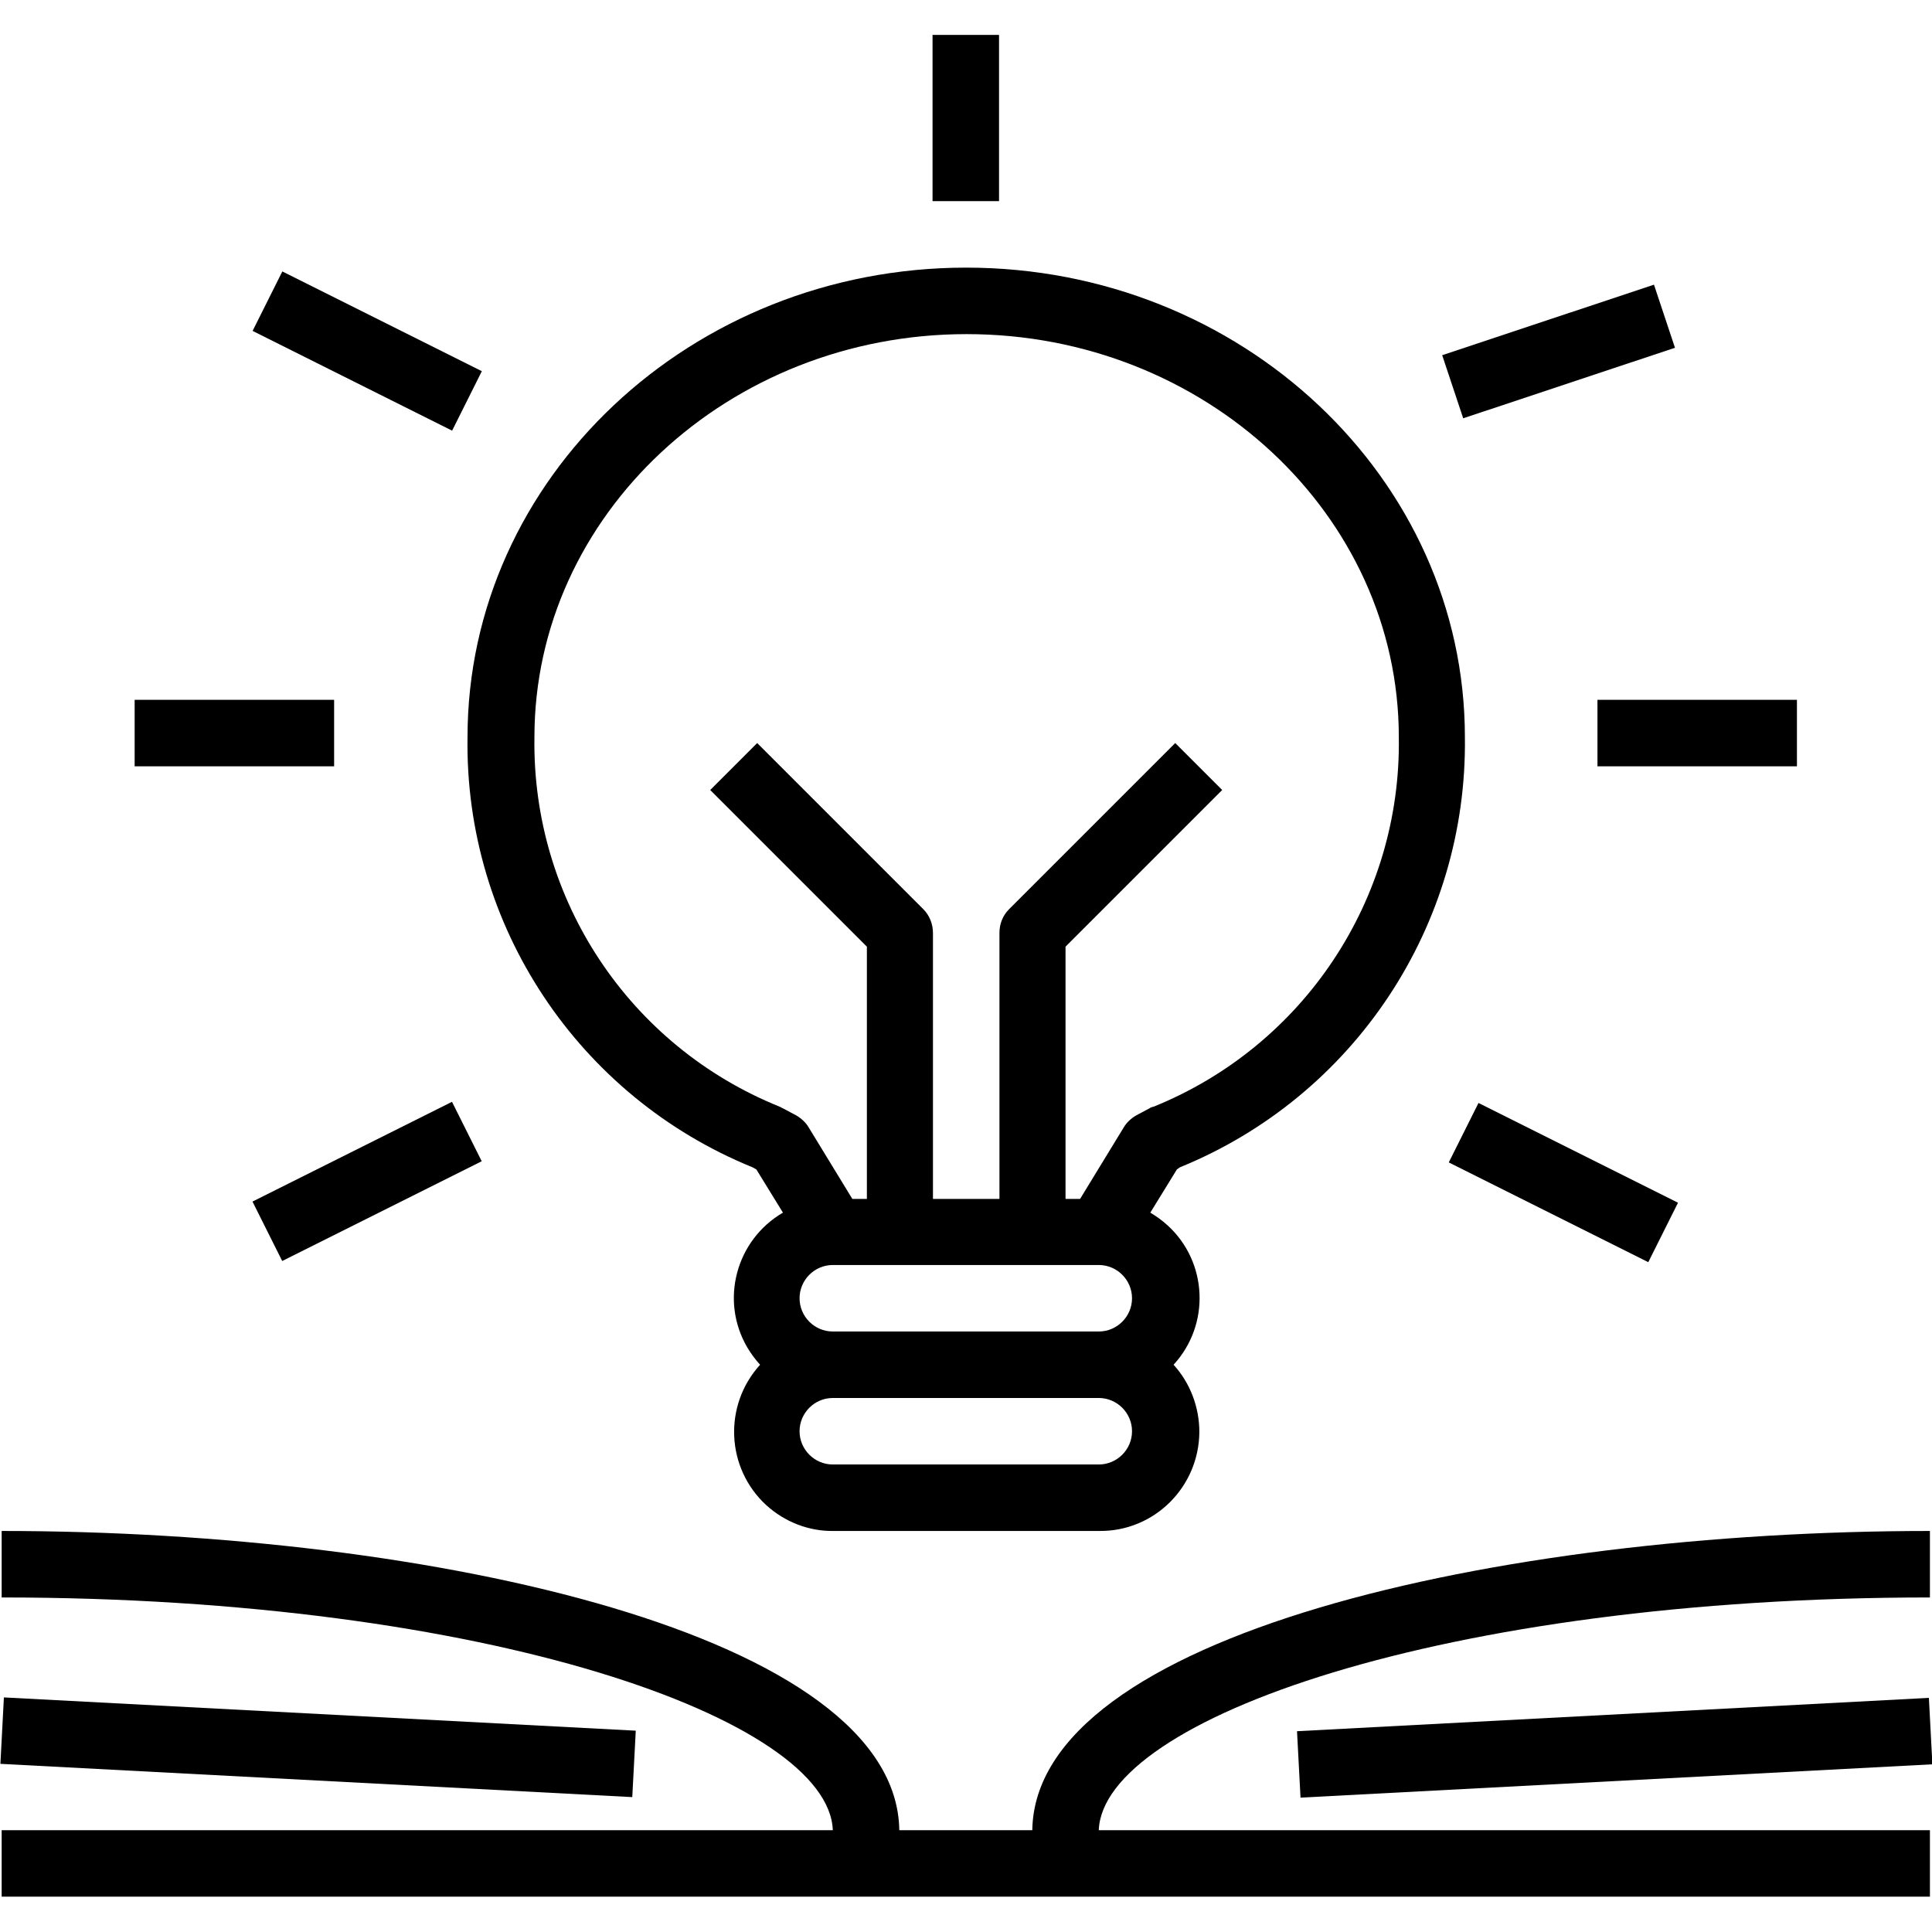 <?xml version="1.0" encoding="utf-8"?>
<!-- Generator: Adobe Illustrator 22.0.1, SVG Export Plug-In . SVG Version: 6.00 Build 0)  -->
<svg version="1.1" id="Capa_1" xmlns="http://www.w3.org/2000/svg" xmlns:xlink="http://www.w3.org/1999/xlink" x="0px" y="0px"
	 viewBox="0 0 464.9 464.9" style="enable-background:new 0 0 464.9 464.9;" xml:space="preserve">
<g>
	<g>
		<path d="M283.9,280.9c42-17.1,69.2-58.2,68.6-103.5c0-62.3-53.8-113-120-113s-120,50.7-120,113c-0.7,45.3,26.6,86.4,68.6,103.5
			l0.9,0.5l6.4,10.4c-11.3,6.6-15.2,21.1-8.6,32.4c0.9,1.5,1.9,2.9,3.1,4.2c-8.9,9.8-8.2,24.9,1.5,33.8c4.4,4,10.2,6.3,16.2,6.2h64
			c13.2,0.1,23.9-10.6,24-23.8c0-6-2.2-11.8-6.2-16.2c8.9-9.7,8.2-24.7-1.4-33.5c-1.3-1.2-2.7-2.2-4.2-3.1l6.4-10.4L283.9,280.9z
			 M264.4,352.4h-64c-4.4,0-8-3.6-8-8s3.6-8,8-8h64c4.4,0,8,3.6,8,8S268.8,352.4,264.4,352.4z M264.4,320.4h-64c-4.4,0-8-3.6-8-8
			s3.6-8,8-8h64c4.4,0,8,3.6,8,8S268.8,320.4,264.4,320.4z M276.6,266.7l-3.2,1.7c-1.2,0.7-2.3,1.7-3,2.9l-10.5,17.2h-3.5v-60.7
			l37.7-37.7l-11.3-11.3l-40,40c-1.5,1.5-2.3,3.5-2.3,5.7v64h-16v-64c0-2.1-0.8-4.2-2.3-5.7l-40-40l-11.3,11.3l37.7,37.7v60.7h-3.5
			l-10.5-17.2c-0.7-1.2-1.8-2.2-3-2.9l-3.2-1.7c-0.3-0.1-0.5-0.3-0.8-0.4c-36.2-14.6-59.6-49.9-59-88.9c0-53.5,46.7-97,104-97
			s104,43.5,104,97c0.6,39-22.9,74.3-59,88.9C277.1,266.4,276.9,266.5,276.6,266.7z"/>
	</g>
</g>
<g>
	<g>
		<rect x="80.4" y="57.6" transform="matrix(0.447 -0.894 0.894 0.447 -26.648 125.755)" width="16" height="53.7"/>
	</g>
</g>
<g>
	<g>
		<rect x="348.1" y="76.4" transform="matrix(0.949 -0.316 0.316 0.949 -7.454 122.966)" width="53.7" height="16"/>
	</g>
</g>
<g>
	<g>
		<rect x="32.4" y="168.4" width="48" height="16"/>
	</g>
</g>
<g>
	<g>
		<rect x="384.4" y="168.4" width="48" height="16"/>
	</g>
</g>
<g>
	<g>
		<rect x="61.6" y="276.4" transform="matrix(0.894 -0.447 0.447 0.894 -117.865 69.568)" width="53.7" height="16"/>
	</g>
</g>
<g>
	<g>
		<rect x="368.4" y="257.6" transform="matrix(0.447 -0.894 0.894 0.447 -46.348 493.916)" width="16" height="53.7"/>
	</g>
</g>
<g>
	<g>
		<rect x="224.4" y="8.4" width="16" height="40"/>
	</g>
</g>
<g>
	<g>
		<path d="M464.4,384.4v-16c-104.4,0-215.3,25.2-216,72h-32c-0.7-46.8-111.6-72-216-72v16c117.2,0,199,29.4,200,56H0.4v16h464v-16
			h-200C265.4,413.8,347.2,384.4,464.4,384.4z"/>
	</g>
</g>
<g>
	<g>
		
			<rect x="68.4" y="344.3" transform="matrix(5.260082e-02 -0.999 0.999 5.260082e-02 -347.457 474.657)" width="16" height="152.2"/>
	</g>
</g>
<g>
	<g>
		
			<rect x="312.3" y="412.4" transform="matrix(0.999 -5.270055e-02 5.270055e-02 0.999 -21.618 21.054)" width="152.2" height="16"/>
	</g>
</g>
<g>
	<g>
		<path d="M476.9-384H107c-22.1,0-40,17.9-40,40s17.9,40,40,40h369.9l80-40L476.9-384z M139-320h-32c-13.2,0-24-10.8-24-24
			s10.8-24,24-24h32V-320z M467-352H187v16h280v16H155v-16h16v-16h-16v-16h312V-352z M483-363.1l38.1,19.1L483-324.9V-363.1z"/>
	</g>
</g>
<g>
	<g>
		<g>
			<path d="M-258.5,155.1h-17.1c-4.7,0-8.5,3.8-8.5,8.5c0,4.7,3.8,8.5,8.5,8.5h17.1c4.7,0,8.5-3.8,8.5-8.5
				C-249.9,159-253.8,155.1-258.5,155.1z"/>
			<path d="M-258.5,189.3h-17.1c-4.7,0-8.5,3.8-8.5,8.5c0,4.7,3.8,8.5,8.5,8.5h17.1c4.7,0,8.5-3.8,8.5-8.5
				C-249.9,193.1-253.8,189.3-258.5,189.3z"/>
			<path d="M-258.5,121h-17.1c-4.7,0-8.5,3.8-8.5,8.5c0,4.7,3.8,8.5,8.5,8.5h17.1c4.7,0,8.5-3.8,8.5-8.5
				C-249.9,124.8-253.8,121-258.5,121z"/>
			<path d="M-258.5,394.1h-17.1c-4.7,0-8.5,3.8-8.5,8.5s3.8,8.5,8.5,8.5h17.1c4.7,0,8.5-3.8,8.5-8.5S-253.8,394.1-258.5,394.1z"/>
			<path d="M-446.2,121h-51.2c-4.7,0-8.5,3.8-8.5,8.5V249c0,4.7,3.8,8.5,8.5,8.5h51.2c4.7,0,8.5-3.8,8.5-8.5V129.5
				C-437.7,124.8-441.5,121-446.2,121z M-454.7,240.5h-34.1V138.1h34.1V240.5z"/>
			<path d="M-446.2,394.1h-51.2c-4.7,0-8.5,3.8-8.5,8.5s3.8,8.5,8.5,8.5h51.2c4.7,0,8.5-3.8,8.5-8.5S-441.5,394.1-446.2,394.1z"/>
			<path d="M-446.2,428.2h-51.2c-4.7,0-8.5,3.8-8.5,8.5s3.8,8.5,8.5,8.5h51.2c4.7,0,8.5-3.8,8.5-8.5S-441.5,428.2-446.2,428.2z"/>
			<path d="M-258.5,428.2h-17.1c-4.7,0-8.5,3.8-8.5,8.5s3.8,8.5,8.5,8.5h17.1c4.7,0,8.5-3.8,8.5-8.5
				C-249.9,432-253.8,428.2-258.5,428.2z"/>
			<path d="M-156.1,428.2h-34.1c-4.7,0-8.5,3.8-8.5,8.5s3.8,8.5,8.5,8.5h34.1c4.7,0,8.5-3.8,8.5-8.5
				C-147.5,432-151.4,428.2-156.1,428.2z"/>
			<path d="M-335.3,129.5c0-4.7-3.8-8.5-8.5-8.5h-34.1c-4.7,0-8.5,3.8-8.5,8.5V249c0,4.7,3.8,8.5,8.5,8.5h34.1
				c4.7,0,8.5-3.8,8.5-8.5V129.5z M-352.3,240.5h-17.1V138.1h17.1V240.5z"/>
			<path d="M-156.1,394.1h-34.1c-4.7,0-8.5,3.8-8.5,8.5s3.8,8.5,8.5,8.5h34.1c4.7,0,8.5-3.8,8.5-8.5S-151.4,394.1-156.1,394.1z"/>
			<path d="M-343.8,428.2h-34.1c-4.7,0-8.5,3.8-8.5,8.5s3.8,8.5,8.5,8.5h34.1c4.7,0,8.5-3.8,8.5-8.5S-339.1,428.2-343.8,428.2z"/>
			<path d="M-190.2,291.7c4.7,0,8.5-3.8,8.5-8.5v-85.3c0-4.7-3.8-8.5-8.5-8.5s-8.5,3.8-8.5,8.5v85.3
				C-198.7,287.8-194.9,291.7-190.2,291.7z"/>
			<path d="M-147.5,197.8c0-4.7-3.8-8.5-8.5-8.5s-8.5,3.8-8.5,8.5v85.3c0,4.7,3.8,8.5,8.5,8.5s8.5-3.8,8.5-8.5V197.8z"/>
			<path d="M-139,52.7h-51.2c-4.7,0-8.5,3.8-8.5,8.5s3.8,8.5,8.5,8.5h51.2c4.7,0,8.5,3.8,8.5,8.5v392.5c0,4.7-3.8,8.5-8.5,8.5h-76.8
				V121h51.2c4.7,0,8.5-3.8,8.5-8.5s-3.8-8.5-8.5-8.5h-51.2V27.1c0-14.4-11.2-25.6-25.6-25.6h-51.2c-14.1,0-25.6,11.5-25.6,25.6
				v452.3h-85.3V35.7h59.7c4.7,0,8.5-3.8,8.5-8.5s-3.8-8.5-8.5-8.5h-59.7v-8.5c0-14.4-11.2-25.6-25.6-25.6h-85.3
				c-14.1,0-25.6,11.5-25.6,25.6v76.8h-42.7c-4.7,0-8.5,3.8-8.5,8.5s3.8,8.5,8.5,8.5h42.7v375.5h-59.7c-4.7,0-8.5-3.8-8.5-8.5V61.3
				c0-4.7,3.8-8.5,8.5-8.5h34.1c4.7,0,8.5-3.8,8.5-8.5s-3.8-8.5-8.5-8.5h-34.1c-14.1,0-25.6,11.5-25.6,25.6v409.6
				c0,14.1,11.5,25.6,25.6,25.6H-139c14.1,0,25.6-11.5,25.6-25.6V78.3C-113.4,64.2-124.9,52.7-139,52.7z M-420.6,479.4H-523V52.7
				h76.8c4.7,0,8.5-3.8,8.5-8.5s-3.8-8.5-8.5-8.5H-523V10.1c0-4.8,3.7-8.5,8.5-8.5h85.3c4.9,0,8.5,3.7,8.5,8.5L-420.6,479.4
				L-420.6,479.4z M-232.9,479.4h-68.3V69.8h42.7c4.7,0,8.5-3.8,8.5-8.5s-3.8-8.5-8.5-8.5h-42.7V27.1c0-4.8,3.7-8.5,8.5-8.5h51.2
				c4.9,0,8.5,3.7,8.5,8.5V479.4z"/>
			<path d="M-565.7,394.1h-17.1c-4.7,0-8.5,3.8-8.5,8.5s3.8,8.5,8.5,8.5h17.1c4.7,0,8.5-3.8,8.5-8.5S-561,394.1-565.7,394.1z"/>
			<path d="M-565.7,428.2h-17.1c-4.7,0-8.5,3.8-8.5,8.5s3.8,8.5,8.5,8.5h17.1c4.7,0,8.5-3.8,8.5-8.5S-561,428.2-565.7,428.2z"/>
			<path d="M-343.8,394.1h-34.1c-4.7,0-8.5,3.8-8.5,8.5s3.8,8.5,8.5,8.5h34.1c4.7,0,8.5-3.8,8.5-8.5S-339.1,394.1-343.8,394.1z"/>
			<path d="M-565.7,189.3h-17.1c-4.7,0-8.5,3.8-8.5,8.5c0,4.7,3.8,8.5,8.5,8.5h17.1c4.7,0,8.5-3.8,8.5-8.5
				C-557.1,193.1-561,189.3-565.7,189.3z"/>
			<path d="M-565.7,223.4h-17.1c-4.7,0-8.5,3.8-8.5,8.5c0,4.7,3.8,8.5,8.5,8.5h17.1c4.7,0,8.5-3.8,8.5-8.5
				C-557.1,227.2-561,223.4-565.7,223.4z"/>
		</g>
	</g>
</g>
<g>
	<g>
		<path d="M227.6,691C156.7,691,95.4,736.6,75,804.6l-5.8,19.2c-6.1,20.3-17.2,39-32.2,54l-7.7,7.7c-1.5,1.5-2.3,3.5-2.3,5.6
			c0,2.1,0.8,4.2,2.3,5.7C53.6,920.9,67,953.2,67,987.6c0,26.2,21.3,47.4,47.4,47.4c12.2,0,24.2-3,34.9-8.8l13.6-7.3v64.1
			c0,4.4,3.6,8,8,8h136c4.4,0,8-3.6,8-8v-58.8c0-27,10.5-52.4,29.6-71.5C371.9,925.4,387,889,387,850.4
			C387,762.5,315.5,691,227.6,691z M267,1075h-88v-64.8l59.8-32.2l-7.6-14.1l-89.4,48.1c-8.4,4.5-17.8,6.9-27.4,6.9
			c-17.3,0-31.4-14.1-31.4-31.4c0-35.9-13-69.9-36.8-96.4l2.2-2.2c16.9-16.9,29.4-37.8,36.2-60.7l5.8-19.2
			C108.6,748.1,163.8,707,227.6,707c13.7,0,26.8,2,39.4,5.6V763h-9.5l-7.4,19.8l-19.2-8.7L206,798.8l8.7,19.2l-19.8,7.4v35.1
			l19.8,7.4l-8.7,19.2l24.8,24.8l19.2-8.7l7.4,19.8h9.5V1075z M268.5,907l-6.6-17.7l-3.4-1.3c-1.2-0.4-2.4-0.9-3.6-1.5l-3.3-1.5
			l-17.2,7.8l-9.1-9.1l7.8-17.2l-1.5-3.3c-0.5-1.2-1-2.4-1.5-3.6l-1.3-3.4l-17.7-6.6v-12.9l17.7-6.6l1.3-3.4
			c0.4-1.2,0.9-2.4,1.5-3.6l1.5-3.3l-7.8-17.2l9.1-9.1l17.2,7.8l3.3-1.5c1.2-0.5,2.4-1,3.6-1.5l3.4-1.3l6.6-17.7h12.9l6.6,17.7
			l3.4,1.3c1.2,0.4,2.4,0.9,3.6,1.5l3.3,1.5l17.2-7.8l9.1,9.1l-7.8,17.2l1.5,3.3c0.5,1.2,1,2.4,1.5,3.6l1.3,3.4l17.7,6.6v12.9
			l-17.7,6.6l-1.3,3.4c-0.4,1.2-0.9,2.4-1.5,3.6l-1.5,3.3l7.8,17.2l-9.1,9.1l-17.2-7.8l-3.3,1.5c-1.2,0.5-2.4,1-3.6,1.5l-3.4,1.3
			l-6.6,17.7H268.5z M333.3,941.4c-22.1,22.1-34.3,51.5-34.3,82.8v50.8h-16V923h9.5l7.4-19.8l19.2,8.7l24.8-24.8l-8.7-19.2l19.8-7.4
			v-35.1l-19.8-7.4l8.7-19.2L319.2,774l-19.2,8.7l-7.4-19.8H283v-44.9c51.6,21.7,88,72.8,88,132.2
			C371,884.8,357.6,917.1,333.3,941.4z"/>
	</g>
</g>
<g>
	<g>
		<path d="M372.9,595H3c-22.1,0-40,17.9-40,40s17.9,40,40,40h369.9l80-40L372.9,595z M35,659H3c-13.2,0-24-10.8-24-24s10.8-24,24-24
			h32V659z M363,627H83v16h280v16H51v-16h16v-16H51v-16h312V627z M379,615.9l38.1,19.1L379,654.1V615.9z"/>
	</g>
</g>
<g>
	<g>
		<path d="M275,811c-17.6,0-32,14.4-32,32s14.4,32,32,32s32-14.4,32-32S292.6,811,275,811z M275,859c-8.8,0-16-7.2-16-16
			s7.2-16,16-16s16,7.2,16,16S283.8,859,275,859z"/>
	</g>
</g>
<g>
	<g>
		<path d="M435,1043c-13.2,0-24,10.8-24,24s10.8,24,24,24s24-10.8,24-24S448.2,1043,435,1043z M435,1075c-4.4,0-8-3.6-8-8s3.6-8,8-8
			s8,3.6,8,8S439.4,1075,435,1075z"/>
	</g>
</g>
<g>
	<g>
		<path d="M-13,899c-13.2,0-24,10.8-24,24s10.8,24,24,24s24-10.8,24-24S0.2,899-13,899z M-13,931c-4.4,0-8-3.6-8-8s3.6-8,8-8
			s8,3.6,8,8S-8.6,931-13,931z"/>
	</g>
</g>
<g>
	<g>
		<rect x="-21" y="979" width="16" height="16"/>
	</g>
</g>
<g>
	<g>
		<rect x="-21" y="1027" width="16" height="16"/>
	</g>
</g>
<g>
	<g>
		<rect x="-21" y="1075" width="16" height="16"/>
	</g>
</g>
<g>
	<g>
		<rect x="427" y="899" width="16" height="16"/>
	</g>
</g>
<g>
	<g>
		<rect x="427" y="947" width="16" height="16"/>
	</g>
</g>
<g>
	<g>
		<rect x="427" y="995" width="16" height="16"/>
	</g>
</g>
<g>
	<g>
		<g>
			<path d="M-295.5,750.1h-17.1c-4.7,0-8.5,3.8-8.5,8.5s3.8,8.5,8.5,8.5h17.1c4.7,0,8.5-3.8,8.5-8.5S-290.8,750.1-295.5,750.1z"/>
			<path d="M-295.5,784.3h-17.1c-4.7,0-8.5,3.8-8.5,8.5s3.8,8.5,8.5,8.5h17.1c4.7,0,8.5-3.8,8.5-8.5
				C-286.9,788.1-290.8,784.3-295.5,784.3z"/>
			<path d="M-295.5,716h-17.1c-4.7,0-8.5,3.8-8.5,8.5c0,4.7,3.8,8.5,8.5,8.5h17.1c4.7,0,8.5-3.8,8.5-8.5
				C-286.9,719.8-290.8,716-295.5,716z"/>
			<path d="M-295.5,989.1h-17.1c-4.7,0-8.5,3.8-8.5,8.5c0,4.7,3.8,8.5,8.5,8.5h17.1c4.7,0,8.5-3.8,8.5-8.5
				C-286.9,992.9-290.8,989.1-295.5,989.1z"/>
			<path d="M-483.2,716h-51.2c-4.7,0-8.5,3.8-8.5,8.5V844c0,4.7,3.8,8.5,8.5,8.5h51.2c4.7,0,8.5-3.8,8.5-8.5V724.5
				C-474.7,719.8-478.5,716-483.2,716z M-491.7,835.5h-34.1V733.1h34.1V835.5z"/>
			<path d="M-483.2,989.1h-51.2c-4.7,0-8.5,3.8-8.5,8.5c0,4.7,3.8,8.5,8.5,8.5h51.2c4.7,0,8.5-3.8,8.5-8.5
				C-474.7,992.9-478.5,989.1-483.2,989.1z"/>
			<path d="M-483.2,1023.2h-51.2c-4.7,0-8.5,3.8-8.5,8.5c0,4.7,3.8,8.5,8.5,8.5h51.2c4.7,0,8.5-3.8,8.5-8.5
				C-474.7,1027-478.5,1023.2-483.2,1023.2z"/>
			<path d="M-295.5,1023.2h-17.1c-4.7,0-8.5,3.8-8.5,8.5c0,4.7,3.8,8.5,8.5,8.5h17.1c4.7,0,8.5-3.8,8.5-8.5
				C-286.9,1027-290.8,1023.2-295.5,1023.2z"/>
			<path d="M-193.1,1023.2h-34.1c-4.7,0-8.5,3.8-8.5,8.5c0,4.7,3.8,8.5,8.5,8.5h34.1c4.7,0,8.5-3.8,8.5-8.5
				C-184.5,1027-188.4,1023.2-193.1,1023.2z"/>
			<path d="M-372.3,724.5c0-4.7-3.8-8.5-8.5-8.5h-34.1c-4.7,0-8.5,3.8-8.5,8.5V844c0,4.7,3.8,8.5,8.5,8.5h34.1
				c4.7,0,8.5-3.8,8.5-8.5V724.5z M-389.3,835.5h-17.1V733.1h17.1V835.5z"/>
			<path d="M-193.1,989.1h-34.1c-4.7,0-8.5,3.8-8.5,8.5c0,4.7,3.8,8.5,8.5,8.5h34.1c4.7,0,8.5-3.8,8.5-8.5
				C-184.5,992.9-188.4,989.1-193.1,989.1z"/>
			<path d="M-380.8,1023.2h-34.1c-4.7,0-8.5,3.8-8.5,8.5c0,4.7,3.8,8.5,8.5,8.5h34.1c4.7,0,8.5-3.8,8.5-8.5
				C-372.3,1027-376.1,1023.2-380.8,1023.2z"/>
			<path d="M-227.2,886.7c4.7,0,8.5-3.8,8.5-8.5v-85.3c0-4.7-3.8-8.5-8.5-8.5s-8.5,3.8-8.5,8.5v85.3
				C-235.7,882.8-231.9,886.7-227.2,886.7z"/>
			<path d="M-184.5,792.8c0-4.7-3.8-8.5-8.5-8.5s-8.5,3.8-8.5,8.5v85.3c0,4.7,3.8,8.5,8.5,8.5s8.5-3.8,8.5-8.5V792.8z"/>
			<path d="M-176,647.7h-51.2c-4.7,0-8.5,3.8-8.5,8.5c0,4.7,3.8,8.5,8.5,8.5h51.2c4.7,0,8.5,3.8,8.5,8.5v392.5
				c0,4.7-3.8,8.5-8.5,8.5h-76.8V716h51.2c4.7,0,8.5-3.8,8.5-8.5s-3.8-8.5-8.5-8.5h-51.2v-76.8c0-14.4-11.2-25.6-25.6-25.6h-51.2
				c-14.1,0-25.6,11.5-25.6,25.6v452.3h-85.3V630.7h59.7c4.7,0,8.5-3.8,8.5-8.5c0-4.7-3.8-8.5-8.5-8.5h-59.7v-8.5
				c0-14.4-11.2-25.6-25.6-25.6h-85.3c-14.1,0-25.6,11.5-25.6,25.6v76.8h-42.7c-4.7,0-8.5,3.8-8.5,8.5c0,4.7,3.8,8.5,8.5,8.5h42.7
				v375.5h-59.7c-4.7,0-8.5-3.8-8.5-8.5V656.3c0-4.7,3.8-8.5,8.5-8.5h34.1c4.7,0,8.5-3.8,8.5-8.5s-3.8-8.5-8.5-8.5h-34.1
				c-14.1,0-25.6,11.5-25.6,25.6v409.6c0,14.1,11.5,25.6,25.6,25.6H-176c14.1,0,25.6-11.5,25.6-25.6V673.3
				C-150.4,659.2-161.9,647.7-176,647.7z M-457.6,1074.4H-560V647.7h76.8c4.7,0,8.5-3.8,8.5-8.5s-3.8-8.5-8.5-8.5H-560v-25.6
				c0-4.8,3.7-8.5,8.5-8.5h85.3c4.9,0,8.5,3.7,8.5,8.5L-457.6,1074.4L-457.6,1074.4z M-269.9,1074.4h-68.3V664.8h42.7
				c4.7,0,8.5-3.8,8.5-8.5c0-4.7-3.8-8.5-8.5-8.5h-42.7v-25.6c0-4.8,3.7-8.5,8.5-8.5h51.2c4.9,0,8.5,3.7,8.5,8.5V1074.4z"/>
			<path d="M-602.7,989.1h-17.1c-4.7,0-8.5,3.8-8.5,8.5c0,4.7,3.8,8.5,8.5,8.5h17.1c4.7,0,8.5-3.8,8.5-8.5
				C-594.1,992.9-598,989.1-602.7,989.1z"/>
			<path d="M-602.7,1023.2h-17.1c-4.7,0-8.5,3.8-8.5,8.5c0,4.7,3.8,8.5,8.5,8.5h17.1c4.7,0,8.5-3.8,8.5-8.5
				C-594.1,1027-598,1023.2-602.7,1023.2z"/>
			<path d="M-380.8,989.1h-34.1c-4.7,0-8.5,3.8-8.5,8.5c0,4.7,3.8,8.5,8.5,8.5h34.1c4.7,0,8.5-3.8,8.5-8.5
				C-372.3,992.9-376.1,989.1-380.8,989.1z"/>
			<path d="M-602.7,784.3h-17.1c-4.7,0-8.5,3.8-8.5,8.5s3.8,8.5,8.5,8.5h17.1c4.7,0,8.5-3.8,8.5-8.5S-598,784.3-602.7,784.3z"/>
			<path d="M-602.7,818.4h-17.1c-4.7,0-8.5,3.8-8.5,8.5s3.8,8.5,8.5,8.5h17.1c4.7,0,8.5-3.8,8.5-8.5
				C-594.1,822.2-598,818.4-602.7,818.4z"/>
		</g>
	</g>
</g>
<g>
	<g>
		<g>
			<path d="M1796.1-164.1l-91-91c-1.9-1.9-4.4-2.9-7.1-2.9h-297c-16.5,0-30,13.5-30,30v19.1c-49.1,19.3-84,67.2-84,123
				c0,5.5,4.5,10,10,10h122.1c5.5,0,10-4.5,10-10V-208c0-5.5-4.5-10-10-10c-9.6,0-19,1-28.1,3v-13c0-5.5,4.5-10,10-10h287v61
				c0,16.5,13.5,30,30,30h61v371c0,5.5-4.5,10-10,10h-368c-5.5,0-10-4.5-10-10v-85.7c0-5.5-4.5-10-10-10s-10,4.5-10,10V224
				c0,16.5,13.5,30,30,30h368c16.5,0,30-13.5,30-30v-381C1799-159.7,1797.9-162.2,1796.1-164.1z M1409.1-197.6v101.6h-101.6
				C1312.2-149.8,1355.2-192.8,1409.1-197.6z M1718-167c-5.5,0-10-4.5-10-10v-46.9l56.9,56.9H1718z"/>
		</g>
	</g>
	<g>
		<g>
			<path d="M1388.1,94.9c-1.9-1.9-4.4-2.9-7.1-2.9s-5.2,1.1-7.1,2.9c-1.9,1.9-2.9,4.4-2.9,7.1s1.1,5.2,2.9,7.1
				c1.9,1.9,4.4,2.9,7.1,2.9s5.2-1.1,7.1-2.9c1.9-1.9,2.9-4.4,2.9-7.1S1389.9,96.8,1388.1,94.9z"/>
		</g>
	</g>
	<g>
		<g>
			<path d="M1454.9-182.2c-5.5,0-10,4.5-10,10v112.1h-112.1c-5.5,0-10,4.5-10,10c0,72.8,59.3,132.1,132.1,132.1
				c72.8,0,132.1-59.3,132.1-132.1S1527.7-182.2,1454.9-182.2z M1464.9-161.7c23.4,2.1,44.8,11.4,61.8,25.7l-61.8,61.8V-161.7z
				 M1454.9,62c-58.4,0-106.6-44.9-111.6-102.1h111.6c2.8,0,5.3-1.1,7.1-2.9c0,0,0,0,0,0l78.9-78.9c16.3,19.5,26.1,44.5,26.1,71.8
				C1567,11.7,1516.7,62,1454.9,62z"/>
		</g>
	</g>
	<g>
		<g>
			<path d="M1725.1,57.6c-16.5,0-30,13.5-30,30c0,4.1,0.8,8.1,2.4,11.7l-57.6,57.6c-4-1.9-8.4-3-13.1-3c-4.6,0-8.9,1-12.8,2.9
				l-38.3-38.3c1.3-3.4,2.1-7.1,2.1-10.9c0-16.5-13.5-30-30-30s-30,13.5-30,30c0,4.5,1,8.7,2.8,12.6l-36.7,36.7
				c-3.9-1.9-8.3-2.9-12.9-2.9c-16.5,0-30,13.5-30,30s13.5,30,30,30s30-13.5,30-30c0-4.6-1.1-9-2.9-13l36.5-36.5
				c4,2,8.5,3.1,13.3,3.1c5.4,0,10.4-1.4,14.8-3.9l37.2,37.2c-1.9,3.9-3,8.4-3,13c0,16.5,13.5,30,30,30s30-13.5,30-30
				c0-4.6-1-8.9-2.9-12.8l57.1-57.1c4.2,2.3,9,3.5,14.1,3.5c16.5,0,30-13.5,30-30S1741.6,57.6,1725.1,57.6z M1470.9,193.9
				c-5.5,0-10-4.5-10-10s4.5-10,10-10c2.7,0,5.1,1.1,6.9,2.8c0,0,0.1,0.1,0.1,0.1c0,0,0.1,0.1,0.1,0.1c1.7,1.8,2.8,4.2,2.8,6.9
				C1480.9,189.5,1476.4,193.9,1470.9,193.9z M1547.7,117.6c-5.5,0-10-4.5-10-10s4.5-10,10-10c5.5,0,10,4.5,10,10
				S1553.2,117.6,1547.7,117.6z M1626.7,193.9c-5.5,0-10-4.5-10-10s4.5-10,10-10s10,4.5,10,10S1632.3,193.9,1626.7,193.9z
				 M1725.1,97.6c-5.5,0-10-4.5-10-10s4.5-10,10-10c5.5,0,10,4.5,10,10S1730.6,97.6,1725.1,97.6z"/>
		</g>
	</g>
	<g>
		<g>
			<path d="M1675.1-23h-52.8c-5.5,0-10,4.5-10,10s4.5,10,10,10h52.8c5.5,0,10-4.5,10-10S1680.6-23,1675.1-23z"/>
		</g>
	</g>
	<g>
		<g>
			<path d="M1727.7-20.1c-1.9-1.9-4.4-2.9-7.1-2.9s-5.2,1.1-7.1,2.9c-1.9,1.9-2.9,4.4-2.9,7.1s1.1,5.2,2.9,7.1
				c1.9,1.9,4.4,2.9,7.1,2.9c2.6,0,5.2-1.1,7.1-2.9c1.9-1.9,2.9-4.4,2.9-7.1S1729.6-18.2,1727.7-20.1z"/>
		</g>
	</g>
	<g>
		<g>
			<path d="M1744.5-119h-122.2c-5.5,0-10,4.5-10,10s4.5,10,10,10h122.2c5.5,0,10-4.5,10-10S1750-119,1744.5-119z"/>
		</g>
	</g>
	<g>
		<g>
			<path d="M1744.5-71h-122.2c-5.5,0-10,4.5-10,10s4.5,10,10,10h122.2c5.5,0,10-4.5,10-10S1750-71,1744.5-71z"/>
		</g>
	</g>
</g>
<g>
	<path d="M-1150.7-914.2c-4.1,0-7.5,3.4-7.5,7.5v13.8c0,3.5-2.2,6.7-5.5,8c-3.9,1.5-5.8,5.8-4.3,9.7c1.1,3,4,4.8,7,4.8
		c0.9,0,1.8-0.2,2.7-0.5c9.1-3.5,15.2-12.3,15.2-22v-13.8C-1143.2-910.8-1146.6-914.2-1150.7-914.2z"/>
	<path d="M-1290.4-884.3h-108.4c-4.7,0-8.5-3.8-8.5-8.5v-274.5c0-4.1-3.4-7.5-7.5-7.5s-7.5,3.4-7.5,7.5v274.5
		c0,13,10.6,23.5,23.5,23.5h108.4c4.1,0,7.5-3.4,7.5-7.5S-1286.3-884.3-1290.4-884.3z"/>
	<path d="M-1414.8-1191.5c4.1,0,7.5-3.4,7.5-7.5v-20.7c0-4.7,3.8-8.5,8.5-8.5h53.9v10.5c0,8.2,6.6,14.8,14.8,14.8h94.6
		c8.2,0,14.8-6.6,14.8-14.8v-10.5h53.9c4.7,0,8.5,3.8,8.5,8.5v41.2c0,4.1,3.4,7.5,7.5,7.5c4.1,0,7.5-3.4,7.5-7.5v-41.2
		c0-13-10.6-23.5-23.5-23.5h-54.1c-1-7.2-7.2-12.7-14.6-12.7h-10.5c-3.5-17.1-18.7-30.1-36.8-30.1s-33.3,12.9-36.8,30.1h-10.5
		c-7.4,0-13.6,5.5-14.6,12.7h-54.1c-13,0-23.5,10.6-23.5,23.5v20.7C-1422.3-1194.9-1419-1191.5-1414.8-1191.5z M-1282.8-1271
		c9.8,0,18.2,6.3,21.3,15.1h-42.6C-1301-1264.7-1292.6-1271-1282.8-1271z M-1329.9-1240.9h17h60.2h17v5.1c0,0,0,0.1,0,0.1
		s0,0.1,0,0.1v17.7h-94.2V-1240.9z"/>
	<path d="M-1143.2-1090.6v-24.6c0-4.1-3.4-7.5-7.5-7.5s-7.5,3.4-7.5,7.5v24.6c0,4.1,3.4,7.5,7.5,7.5S-1143.2-1086.4-1143.2-1090.6z"
		/>
	<path d="M-1150.7-945.4c-30,0-54.3,24.4-54.3,54.3s24.4,54.3,54.3,54.3s54.3-24.4,54.3-54.3S-1120.8-945.4-1150.7-945.4z
		 M-1150.7-851.7c-21.7,0-39.3-17.6-39.3-39.3c0-21.7,17.6-39.3,39.3-39.3s39.3,17.6,39.3,39.3
		C-1111.4-869.4-1129-851.7-1150.7-851.7z"/>
	<path d="M-1040-918.6l-20.9-3.2c-1.3-3.8-2.8-7.5-4.6-11l12.5-17c2.2-3,1.9-7.1-0.7-9.7l-2.7-2.7c-2.9-2.9-7.7-2.9-10.6,0
		c-2.2,2.2-2.8,5.6-1.6,8.3l-11.8,16c-1.7,2.4-1.9,5.5-0.5,8.1c2.9,5.3,5.3,11,7,16.8c0.8,2.8,3.2,4.9,6.1,5.4l19.2,2.9v27.3
		l-19.2,2.9c-2.9,0.4-5.3,2.5-6.1,5.4c-1.7,5.9-4,11.5-7,16.8c-1.4,2.6-1.2,5.7,0.5,8.1l11.5,15.6l-19.3,19.3l-15.6-11.5
		c-2.4-1.7-5.5-1.9-8.1-0.5c-5.3,2.9-11,5.3-16.8,7c-2.8,0.8-4.9,3.2-5.4,6.1l-2.9,19.2h-27.3l-2.9-19.2c-0.4-2.9-2.5-5.3-5.4-6.1
		c-5.9-1.7-11.5-4-16.8-7c-2.6-1.4-5.7-1.2-8.1,0.5l-15.6,11.5l-19.3-19.3l11.5-15.6c1.7-2.4,1.9-5.5,0.5-8.1
		c-2.9-5.3-5.3-11-7-16.8c-0.8-2.8-3.2-4.9-6.1-5.4l-19.2-2.9v-27.3l19.2-2.9c2.9-0.4,5.3-2.5,6.1-5.4c1.7-5.9,4-11.5,7-16.8
		c1.4-2.6,1.2-5.7-0.5-8.1l-11.5-15.6l19.3-19.3l15.6,11.5c2.4,1.7,5.5,1.9,8.1,0.5c5.3-2.9,11-5.3,16.8-7c2.8-0.8,4.9-3.2,5.4-6.1
		l2.9-19.2h27.3l2.9,19.2c0.4,2.9,2.5,5.3,5.4,6.1c5.9,1.7,11.5,4,16.8,7c2.6,1.4,5.7,1.2,8.1-0.5l15.6-11.5
		c2.9,2.8,7.6,2.8,10.5-0.1c2.9-2.9,2.9-7.7,0-10.6l-4.5-4.5c-2.6-2.6-6.8-2.9-9.7-0.7l-17,12.5c-3.6-1.8-7.3-3.3-11-4.6l-3.2-20.9
		c-0.6-3.7-3.7-6.4-7.4-6.4h-12.6v-19.1c0-4.1-3.4-7.5-7.5-7.5c-4.1,0-7.5,3.4-7.5,7.5v19.1h-12.6c-3.7,0-6.9,2.7-7.4,6.4l-3.2,20.9
		c-3.8,1.3-7.5,2.8-11.1,4.6l-17-12.5c-3-2.2-7.1-1.9-9.7,0.7l-28.4,28.4c-2.6,2.6-2.9,6.8-0.7,9.7l12.5,17c-1.8,3.6-3.3,7.3-4.6,11
		l-20.9,3.2c-3.7,0.6-6.4,3.7-6.4,7.4v40.2c0,3.7,2.7,6.9,6.4,7.4l20.9,3.2c1.3,3.8,2.8,7.5,4.6,11l-12.5,17c-2.2,3-1.9,7.1,0.7,9.7
		l28.4,28.4c2.6,2.6,6.8,2.9,9.7,0.7l17-12.5c3.6,1.8,7.3,3.3,11.1,4.6l3.2,20.9c0.6,3.7,3.7,6.4,7.4,6.4h40.2
		c3.7,0,6.9-2.7,7.4-6.4l3.2-20.9c3.8-1.3,7.5-2.8,11-4.6l17,12.5c3,2.2,7.1,1.9,9.7-0.7l28.4-28.4c2.6-2.6,2.9-6.8,0.7-9.7
		l-12.5-17c1.8-3.6,3.3-7.3,4.6-11l20.9-3.2c3.7-0.6,6.4-3.7,6.4-7.4v-40.2C-1033.7-914.9-1036.4-918-1040-918.6z"/>
	<path d="M-1239.1-1136.8c0-0.2,0-0.4-0.1-0.6c-0.1-0.6-0.1-1.2-0.2-1.7c0-0.2-0.1-0.4-0.1-0.6c-0.1-0.6-0.2-1.1-0.3-1.7
		c0-0.2-0.1-0.4-0.1-0.6c-0.1-0.6-0.3-1.1-0.4-1.6c-0.1-0.2-0.1-0.4-0.2-0.6c-0.1-0.5-0.3-1-0.5-1.5c-0.1-0.2-0.2-0.5-0.2-0.7
		c-0.2-0.5-0.3-0.9-0.5-1.4c-0.1-0.3-0.2-0.5-0.3-0.8c-0.2-0.4-0.3-0.8-0.5-1.2c-0.1-0.3-0.3-0.6-0.4-0.9c-0.2-0.4-0.3-0.7-0.5-1.1
		c-0.2-0.3-0.3-0.7-0.5-1c-0.2-0.3-0.3-0.6-0.5-0.8c-0.2-0.4-0.4-0.8-0.7-1.1c-0.1-0.2-0.2-0.4-0.3-0.5c-1.4-2.2-2.9-4.3-4.7-6.2
		c0,0-0.1-0.1-0.1-0.1c-0.4-0.4-0.8-0.8-1.2-1.2c-0.1-0.1-0.2-0.3-0.4-0.4c-0.4-0.4-0.7-0.7-1.1-1.1c-0.2-0.2-0.4-0.3-0.5-0.5
		c-0.2-0.1-0.3-0.3-0.5-0.5c-0.1-0.1-0.1-0.1-0.2-0.2c-0.1-0.1-0.2-0.2-0.2-0.2c-0.3-0.3-0.7-0.6-1-0.8c-0.2-0.1-0.3-0.3-0.5-0.4
		c-0.2-0.1-0.4-0.3-0.6-0.4c0,0,0,0,0,0c-0.1-0.1-0.2-0.2-0.4-0.3c-0.2-0.1-0.4-0.3-0.6-0.4c-0.3-0.2-0.6-0.4-0.9-0.6l-0.7-0.4
		c-0.3-0.2-0.5-0.3-0.8-0.5c0,0-0.1,0-0.1-0.1c0,0-0.1,0-0.1-0.1c0,0,0,0,0,0c-0.2-0.1-0.4-0.2-0.6-0.4c-0.2-0.1-0.5-0.3-0.7-0.4
		c-0.1-0.1-0.3-0.1-0.4-0.2c-0.1,0-0.2-0.1-0.3-0.1c-0.1-0.1-0.2-0.1-0.3-0.2l-0.5-0.2c-0.1-0.1-0.2-0.1-0.3-0.1
		c-0.6-0.3-1.2-0.6-1.8-0.8c-0.1-0.1-0.3-0.1-0.4-0.2c-3.1-1.3-6.3-2.3-9.7-3c-0.1,0-0.2,0-0.3,0c-0.7-0.1-1.4-0.2-2.2-0.3
		c-0.1,0-0.3,0-0.4-0.1c-0.7-0.1-1.4-0.1-2-0.2c-0.2,0-0.3,0-0.5,0c-0.8,0-1.7-0.1-2.5-0.1c-24.2,0-43.9,19.7-43.9,43.9v3.4v14.2
		c0,24.2,19.7,43.9,43.9,43.9c24.2,0,43.9-19.7,43.9-43.9v-10.7v-6.9c0-0.8,0-1.6-0.1-2.3c0-0.2,0-0.3,0-0.5
		C-1239-1135.6-1239-1136.2-1239.1-1136.8z M-1281.2-1161c0.2,0,0.4,0,0.6,0c0.3,0,0.6,0,0.9,0.1c0.3,0,0.5,0.1,0.8,0.1
		c0.3,0,0.5,0.1,0.8,0.1c0.3,0,0.6,0.1,0.8,0.1c0.2,0,0.5,0.1,0.7,0.1c0.3,0.1,0.5,0.1,0.8,0.2c0.3,0.1,0.5,0.1,0.8,0.2
		c0.2,0.1,0.5,0.1,0.7,0.2c0.5,0.2,1,0.3,1.5,0.5c0.1,0,0.1,0.1,0.2,0.1c0.4,0.2,0.9,0.3,1.3,0.5c0.1,0,0.2,0.1,0.3,0.1
		c0.4,0.2,0.9,0.4,1.3,0.6c0.2,0.1,0.4,0.2,0.6,0.3c0.1,0,0.2,0.1,0.3,0.2c0.3,0.2,0.6,0.3,0.9,0.5l0.3,0.2c0,0,0.1,0,0.1,0
		c0.3,0.2,0.6,0.4,0.9,0.6l0,0c0.1,0.1,0.2,0.1,0.3,0.2c0.3,0.2,0.5,0.4,0.8,0.6c0.1,0.1,0.2,0.2,0.3,0.2c0.3,0.2,0.5,0.4,0.8,0.6
		c0.1,0.1,0.2,0.2,0.3,0.3c0.2,0.2,0.4,0.3,0.6,0.5c0.2,0.2,0.4,0.3,0.5,0.5c0.2,0.2,0.4,0.3,0.5,0.5c0.1,0.1,0.3,0.3,0.4,0.4
		c0.2,0.2,0.4,0.4,0.6,0.6c0.1,0.1,0.3,0.3,0.4,0.4c0.2,0.2,0.4,0.4,0.6,0.6c0.1,0.1,0.2,0.3,0.3,0.4c0.2,0.2,0.4,0.4,0.5,0.7
		c0.1,0.1,0.2,0.3,0.3,0.4c0.2,0.2,0.3,0.5,0.5,0.7c0.1,0.2,0.2,0.3,0.3,0.5c0.1,0.2,0.3,0.4,0.4,0.7c0.1,0.2,0.2,0.3,0.3,0.5
		c0.1,0.2,0.2,0.4,0.3,0.6s0.2,0.4,0.3,0.6c0.1,0.2,0.2,0.4,0.3,0.5c0.1,0.2,0.2,0.5,0.4,0.7c0.1,0.1,0.1,0.3,0.2,0.4
		c0.1,0.3,0.3,0.6,0.4,0.8c0,0.1,0.1,0.2,0.1,0.3c0.1,0.3,0.3,0.6,0.4,1c0,0.1,0,0.1,0.1,0.2c0.7,1.9,1.1,3.9,1.4,5.9
		c0,0.2,0,0.4,0.1,0.5c-3.6-1.9-6.8-4.7-9.1-8.3c-1.3-2-3.4-3.2-5.7-3.4c-2.3-0.2-4.6,0.7-6.2,2.5c-6.8,7.6-16.6,11.9-26.7,11.9
		c-3.4,0-6.7-0.5-10-1.4c0-0.2,0-0.4,0-0.6c0-0.2,0-0.5,0.1-0.7c0-0.3,0.1-0.5,0.1-0.8c0-0.2,0.1-0.4,0.1-0.7c0-0.3,0.1-0.5,0.1-0.8
		c0-0.2,0.1-0.4,0.1-0.6c0.1-0.3,0.1-0.5,0.2-0.8c0-0.2,0.1-0.4,0.1-0.6c0.1-0.3,0.2-0.5,0.2-0.8c0.1-0.2,0.1-0.4,0.2-0.5
		c0.1-0.3,0.2-0.7,0.3-1c0-0.1,0.1-0.2,0.1-0.3c0.2-0.4,0.3-0.9,0.5-1.3c0.1-0.1,0.1-0.3,0.2-0.4c0.1-0.3,0.2-0.6,0.4-0.8
		c0.1-0.2,0.2-0.3,0.3-0.5c0.1-0.2,0.2-0.5,0.4-0.7c0.1-0.2,0.2-0.3,0.3-0.5c0.1-0.2,0.3-0.4,0.4-0.7c0.1-0.2,0.2-0.3,0.3-0.5
		c0.1-0.2,0.3-0.4,0.4-0.6c0.1-0.2,0.2-0.3,0.4-0.5c0.1-0.2,0.3-0.4,0.4-0.6c0.1-0.2,0.3-0.3,0.4-0.5c0.2-0.2,0.3-0.4,0.5-0.6
		c0.1-0.2,0.3-0.3,0.4-0.5c0.2-0.2,0.3-0.4,0.5-0.6c0.1-0.2,0.3-0.3,0.4-0.5c0.2-0.2,0.3-0.4,0.5-0.5c0.1-0.2,0.3-0.3,0.5-0.5
		c0.2-0.2,0.3-0.3,0.5-0.5c0.2-0.1,0.3-0.3,0.5-0.4c0.2-0.2,0.4-0.3,0.5-0.5c0.2-0.1,0.3-0.3,0.5-0.4c0.2-0.2,0.4-0.3,0.6-0.4
		c0.2-0.1,0.3-0.3,0.5-0.4c0.2-0.1,0.4-0.3,0.6-0.4c0.2-0.1,0.4-0.2,0.5-0.4c0.2-0.1,0.4-0.3,0.6-0.4c0.2-0.1,0.4-0.2,0.6-0.3
		c0.2-0.1,0.4-0.2,0.6-0.4c0.2-0.1,0.4-0.2,0.6-0.3c0.2-0.1,0.4-0.2,0.7-0.3c0.2-0.1,0.4-0.2,0.6-0.3c0.2-0.1,0.4-0.2,0.7-0.3
		c0.2-0.1,0.4-0.2,0.6-0.3c0.2-0.1,0.5-0.2,0.7-0.3c0.2-0.1,0.4-0.2,0.6-0.2c0.2-0.1,0.5-0.2,0.7-0.2c0.2-0.1,0.4-0.1,0.6-0.2
		c0.2-0.1,0.5-0.1,0.7-0.2c0.2-0.1,0.4-0.1,0.6-0.2c0.3-0.1,0.5-0.1,0.8-0.2c0.2,0,0.4-0.1,0.6-0.1c0.3-0.1,0.5-0.1,0.8-0.1
		c0.2,0,0.4-0.1,0.6-0.1c0.3,0,0.6-0.1,0.9-0.1c0.2,0,0.4-0.1,0.6-0.1c0.3,0,0.6-0.1,1-0.1c0.2,0,0.3,0,0.5,0c0.5,0,1,0,1.5,0
		C-1282.2-1161.1-1281.7-1161.1-1281.2-1161z M-1282.8-1085.7c-15.9,0-28.9-13-28.9-28.9v-4c3.3,0.7,6.6,1,10,1
		c11.5,0,22.6-3.9,31.6-11c4.6,4.4,10.1,7.7,16.2,9.4v4.5C-1253.9-1098.7-1266.8-1085.7-1282.8-1085.7z"/>
	<path d="M-1221.4-1020.8c-2-17.4-14-32.3-30.5-38.1c-0.2-0.1-0.4-0.2-0.6-0.2c-0.5-0.2-1.1-0.3-1.6-0.5c-0.1,0-0.1,0-0.2-0.1
		c-0.1,0-0.2-0.1-0.3-0.1l-1.4-0.4c-0.5-0.1-1.1-0.3-1.6-0.4c-0.1,0-0.2,0-0.3-0.1c-0.6-0.1-1.2-0.2-1.7-0.3
		c-0.5-0.1-1.1-0.2-1.7-0.3l-0.3,0c-0.6-0.1-1.2-0.1-1.8-0.2c-0.5,0-0.9-0.1-1.4-0.1c-0.2,0-0.5,0-0.7,0c-0.5,0-1.1,0-1.6,0h-31.1
		c-0.5,0-1.1,0-1.6,0c-0.2,0-0.5,0-0.8,0c-0.5,0-0.9,0.1-1.4,0.1c-0.6,0-1.2,0.1-1.8,0.2l-0.3,0c-0.6,0.1-1.1,0.2-1.7,0.3
		c-0.6,0.1-1.2,0.2-1.7,0.3c-0.1,0-0.2,0-0.3,0.1c-0.5,0.1-1.1,0.2-1.7,0.4l-1.3,0.3c-0.1,0-0.2,0.1-0.3,0.1c-0.1,0-0.1,0-0.2,0.1
		c-0.5,0.2-1.1,0.3-1.6,0.5c-0.2,0.1-0.4,0.2-0.6,0.2c-16.6,5.8-28.5,20.7-30.6,38.1c-0.3,2.8,0.9,5.5,3.2,7.1
		c17.2,11.7,37.3,17.8,58.1,17.8c20.8,0,40.9-6.2,58.1-17.8C-1222.3-1015.3-1221.1-1018-1221.4-1020.8z M-1282.8-1010.9
		c-16.2,0-31.9-4.3-45.6-12.6c2.7-9.9,10.2-18.1,20.2-21.4c0.2-0.1,0.3-0.1,0.5-0.2c0.2-0.1,0.4-0.1,0.6-0.2c0.1,0,0.1,0,0.2-0.1
		c0,0,0,0,0.1,0l1-0.3c0.4-0.1,0.8-0.2,1.1-0.3c0.1,0,0.2,0,0.2-0.1c0.3-0.1,0.7-0.1,1-0.2c0,0,0.1,0,0.1,0c0.3-0.1,0.7-0.1,1.1-0.2
		l0.1,0c0.4,0,0.8-0.1,1.2-0.1c0.3,0,0.7-0.1,1-0.1l0.2,0c0.1,0,0.2,0,0.3,0c0.3,0,0.7,0,1.1,0h31.1c0.4,0,0.7,0,1.1,0
		c0.1,0,0.2,0,0.3,0l0.2,0c0.3,0,0.7,0,1,0.1c0.4,0,0.8,0.1,1.3,0.1c0,0,0.1,0,0.1,0c0.3,0,0.7,0.1,1,0.2c0,0,0.1,0,0.1,0
		c0.3,0.1,0.7,0.1,1,0.2c0.1,0,0.2,0,0.2,0.1c0.4,0.1,0.8,0.2,1.1,0.2l1.1,0.3c0,0,0,0,0,0c0.1,0,0.1,0,0.2,0.1
		c0.2,0.1,0.4,0.1,0.6,0.2c0.2,0.1,0.3,0.1,0.5,0.2c9.9,3.3,17.5,11.5,20.2,21.4C-1250.9-1015.2-1266.6-1010.9-1282.8-1010.9z"/>
	<path d="M-1196.3-1154.3c-4.1,0-7.5,3.4-7.5,7.5c0,4.1,3.4,7.5,7.5,7.5h79.1c3.3,11.1,13.5,19.3,25.7,19.3
		c14.8,0,26.8-12,26.8-26.8s-12-26.8-26.8-26.8c-12.2,0-22.4,8.1-25.7,19.3H-1196.3z M-1091.6-1158.6c6.5,0,11.8,5.3,11.8,11.8
		c0,6.5-5.3,11.8-11.8,11.8s-11.8-5.3-11.8-11.8C-1103.4-1153.3-1098.1-1158.6-1091.6-1158.6z"/>
	<path d="M-1203.8-1058.9c0,4.1,3.4,7.5,7.5,7.5h79.1c3.3,11.1,13.5,19.3,25.7,19.3c14.8,0,26.8-12,26.8-26.8s-12-26.8-26.8-26.8
		c-12.2,0-22.4,8.1-25.7,19.3h-79.1C-1200.5-1066.4-1203.8-1063.1-1203.8-1058.9z M-1091.6-1070.7c6.5,0,11.8,5.3,11.8,11.8
		c0,6.5-5.3,11.8-11.8,11.8s-11.8-5.3-11.8-11.8C-1103.4-1065.4-1098.1-1070.7-1091.6-1070.7z"/>
</g>
<g>
	<g>
		<g>
			<path d="M-545.4-692.3h-38.8c-5.5,0-10,4.5-10,10c0,5.5,4.5,10,10,10h38.8c6,0,10.9,4.9,10.9,10.9s-4.9,10.9-10.9,10.9h-104.4
				c-15.7,0-30.5-6.9-40.5-19l-25-30c-13.4-16.1-32.9-25.5-53.8-26.1v-59.1h36.8c18.2,0,35.3,6.9,48.4,19.6l53.9,52
				c3.8,3.7,4,9.8,0.4,13.7c-3.7,4-9.9,4.2-13.9,0.6l-42.3-38.8c-4.1-3.7-10.4-3.5-14.1,0.6c-3.7,4.1-3.5,10.4,0.6,14.1l42.3,38.8
				c5.7,5.2,12.9,7.8,20.1,7.8c8,0,16.1-3.2,21.9-9.6c10.9-11.8,10.4-30.5-1.2-41.7l-53.9-52c-16.8-16.2-38.9-25.2-62.3-25.2h-38.8
				c-3.8-8.9-12.6-15.2-22.8-15.2H-841c-5.5,0-10,4.5-10,10v73.1c0,5.5,4.5,10,10,10c5.5,0,10-4.5,10-10V-800h37.1
				c2.6,0,4.8,2.1,4.8,4.8v80.1c0,2.6-2.1,4.8-4.8,4.8h-10.4c-5.5,0-10,4.5-10,10c0,5.5,4.5,10,10,10h10.4c10.4,0,19.3-6.4,23-15.5
				c15.6,0.1,30.2,7,40.2,19l25,30c13.9,16.7,34.2,26.2,55.9,26.2h104.4c17,0,30.9-13.8,30.9-30.9
				C-514.6-678.4-528.4-692.3-545.4-692.3z"/>
		</g>
	</g>
	<g>
		<g>
			<path d="M-349-971.1c-5.5,0-10,4.5-10,10v67h-37.1c-2.6,0-4.8-2.1-4.8-4.8V-979c0-2.6,2.1-4.8,4.8-4.8h9.7c5.5,0,10-4.5,10-10
				c0-5.5-4.5-10-10-10h-9.7c-10.4,0-19.3,6.4-23,15.5c-15.6-0.1-30.2-7-40.2-19l-25-30c-13.9-16.7-34.2-26.2-55.9-26.2h-104.4
				c-17,0-30.9,13.8-30.9,30.9c0,17,13.8,30.9,30.9,30.9h42.7c5.5,0,10-4.5,10-10s-4.5-10-10-10h-42.7c-6,0-10.9-4.9-10.9-10.9
				c0-6,4.9-10.9,10.9-10.9h104.4c15.7,0,30.5,6.9,40.5,19l25,30c13.4,16.1,32.9,25.5,53.8,26.1v59.1h-36.8
				c-18.2,0-35.3-6.9-48.4-19.6l-53.9-52c-3.8-3.7-4-9.8-0.4-13.7c3.7-4,9.9-4.2,13.9-0.6l42.3,38.8c4.1,3.7,10.4,3.5,14.1-0.6
				c3.7-4.1,3.5-10.4-0.6-14.1l-42.3-38.8c-12.1-11.1-30.9-10.3-42.1,1.8c-10.9,11.8-10.4,30.5,1.2,41.7l53.9,52
				c16.8,16.2,38.9,25.2,62.3,25.2h38.8c3.8,8.9,12.6,15.2,22.8,15.2h47.1c5.5,0,10-4.5,10-10v-77C-339-966.6-343.5-971.1-349-971.1
				z"/>
		</g>
	</g>
	<g>
		<g>
			<path d="M-528.2-723.4c-2.3-5-8.2-7.3-13.2-5c-5.1,2.2-7.4,8.1-5.2,13.2c1.6,3.8,5.3,6,9.2,6c1.3,0,2.7-0.3,4-0.8
				c0,0,0.2-0.1,0.2-0.1C-528.1-712.4-525.9-718.3-528.2-723.4z"/>
		</g>
	</g>
	<g>
		<g>
			<path d="M-503.3-740.2c-3.3-4.4-9.6-5.4-14-2.1c-4.5,3.3-5.4,9.5-2.2,14c2,2.7,5,4.1,8.1,4.1c2,0,4.1-0.6,5.9-1.9
				c0,0,0.1-0.1,0.1-0.1C-500.9-729.5-500-735.8-503.3-740.2z"/>
		</g>
	</g>
	<g>
		<g>
			<path d="M-556.1-712.1c-1.1-5.4-6.4-8.8-11.8-7.7c-5.4,1.1-8.9,6.3-7.9,11.7c0.9,4.8,5.1,8.1,9.8,8.1c0.6,0,1.3-0.1,1.9-0.2
				c0.1,0,0.2,0,0.3-0.1C-558.4-701.4-555-706.7-556.1-712.1z"/>
		</g>
	</g>
	<g>
		<g>
			<path d="M-482.4-761.9c-4.1-3.7-10.4-3.4-14.1,0.7c0,0.1-0.2,0.2-0.2,0.2c-3.6,4.2-3.1,10.5,1,14.1c1.9,1.6,4.2,2.4,6.5,2.4
				c2.8,0,5.5-1.1,7.5-3.4C-478-751.9-478.3-758.2-482.4-761.9z M-488-753.5l-1.1-1L-488-753.5L-488-753.5z"/>
		</g>
	</g>
	<g>
		<g>
			<path d="M-457-816.1c-5.3-1.6-10.9,1.4-12.5,6.7c-1.6,5.3,1.3,10.9,6.6,12.5c1,0.3,2,0.4,2.9,0.4c4.3,0,8.2-2.8,9.6-7.1l0-0.1
				C-448.7-809-451.7-814.5-457-816.1z"/>
		</g>
	</g>
	<g>
		<g>
			<path d="M-444.2-867.7c0-0.1,0-0.3-0.1-0.4c-1.1-5.4-6.4-8.9-11.8-7.7c-5.4,1.1-8.8,6.4-7.8,11.8c0.9,4.8,5.1,8.1,9.8,8.1
				c0.6,0,1.2-0.1,1.8-0.2C-446.8-857.1-443.2-862.3-444.2-867.7z"/>
		</g>
	</g>
	<g>
		<g>
			<path d="M-453.3-846c-5.5-0.5-10.4,3.6-10.8,9.1c0,0.1,0,0.3,0,0.4c-0.3,5.5,3.9,10.2,9.4,10.6c0.2,0,0.4,0,0.6,0
				c5.2,0,9.6-4,10-9.3C-443.8-840.7-447.8-845.6-453.3-846z"/>
		</g>
	</g>
	<g>
		<g>
			<path d="M-466.8-787.7c-4.8-2.7-10.9-1-13.6,3.8l-0.1,0.3c-2.6,4.9-0.9,11,4,13.6c1.5,0.8,3.2,1.2,4.8,1.2c3.5,0,6.9-1.9,8.7-5.2
				l-8.7-4.9l8.7,4.9C-460.3-778.9-462-785-466.8-787.7z"/>
		</g>
	</g>
	<g>
		<g>
			<path d="M-648.1-978.1c-2.5-4.9-8.5-6.9-13.4-4.5l-0.1,0c-4.9,2.5-6.9,8.5-4.4,13.4c1.7,3.5,5.3,5.5,9,5.5c1.5,0,3-0.3,4.5-1.1
				C-647.6-967.2-645.6-973.2-648.1-978.1z"/>
		</g>
	</g>
	<g>
		<g>
			<path d="M-619.2-986.4c-1.3-5.4-6.7-8.7-12.1-7.4c0,0-0.2,0-0.2,0.1c-5.3,1.4-8.6,6.8-7.2,12.2c1.2,4.5,5.2,7.5,9.7,7.5
				c0.8,0,1.7-0.1,2.5-0.3C-621.2-975.7-617.9-981.1-619.2-986.4z"/>
		</g>
	</g>
	<g>
		<g>
			<path d="M-674.5-963.7c-3.5-4.3-9.8-5-14.1-1.5l6.2,7.8l-6.2-7.8c-4.3,3.4-5,9.7-1.6,14c2,2.5,4.9,3.8,7.8,3.8
				c2.2,0,4.4-0.7,6.2-2.2l0.1-0.1C-671.8-953.1-671.1-959.4-674.5-963.7z"/>
		</g>
	</g>
	<g>
		<g>
			<path d="M-727.9-892.5c-5.3-1.5-10.8,1.7-12.3,7c0,0.1-0.1,0.3-0.1,0.4c-1.3,5.4,2,10.8,7.4,12.1c0.8,0.2,1.6,0.3,2.4,0.3
				c4.5,0,8.6-3,9.7-7.6C-719.4-885.7-722.6-891.1-727.9-892.5z"/>
		</g>
	</g>
	<g>
		<g>
			<path d="M-734.2-863.2c-5.5-0.3-10.2,3.9-10.6,9.4c0,0.1,0,0.3,0,0.4c-0.2,5.5,4.2,10.1,9.7,10.3c0.1,0,0.2,0,0.3,0
				c5.4,0,9.8-4.3,10-9.6C-724.6-858.2-728.8-862.8-734.2-863.2z"/>
		</g>
	</g>
	<g>
		<g>
			<path d="M-715.3-919.9c-4.9-2.6-10.9-0.7-13.5,4.2l-0.2,0.3c-2.4,5-0.4,10.9,4.6,13.4c1.4,0.7,2.9,1,4.4,1c3.7,0,7.2-2,9-5.5
				C-708.5-911.3-710.4-917.3-715.3-919.9z"/>
		</g>
	</g>
	<g>
		<g>
			<path d="M-697.2-943.9c-4.2-3.5-10.6-2.9-14.1,1.3c0,0.1-0.2,0.2-0.2,0.3c-3.4,4.3-2.7,10.6,1.6,14c1.8,1.5,4,2.2,6.2,2.2
				c2.9,0,5.8-1.3,7.8-3.7C-692.4-934.2-693-940.4-697.2-943.9z"/>
		</g>
	</g>
	<g>
		<g>
			<path d="M-722.9-825c-1-5.4-6.2-9.1-11.6-8.1c-5.4,1-9.1,6.2-8.1,11.6l0,0.1c0.9,4.8,5.1,8.2,9.8,8.2c0.6,0,1.2-0.1,1.8-0.2
				C-725.6-814.3-722-819.5-722.9-825z"/>
		</g>
	</g>
	<g>
		<g>
			<path d="M-560.7-900.9c-13,0-25.1,5.4-33.7,14.4c-8.6-9.1-20.7-14.4-33.7-14.4c-25.6,0-46.4,20.8-46.4,46.4
				c0,13.8,6.1,26.8,16.7,35.7c0.1,0.1,0.1,0.1,0.2,0.2l57,45.1c1.8,1.4,4,2.2,6.2,2.2c2.2,0,4.4-0.7,6.2-2.2l59.4-47.3
				c0.3-0.2,0.6-0.5,0.8-0.7c8.8-8.8,13.6-20.5,13.6-32.9C-514.2-880-535.1-900.9-560.7-900.9z M-541.6-836.1l-52.7,42l-50.7-40.1
				c-6-5-9.4-12.4-9.4-20.2c0-14.6,11.9-26.4,26.4-26.4c10.7,0,20.3,6.4,24.4,16.3c1.5,3.7,5.2,6.2,9.2,6.2s7.7-2.4,9.2-6.2
				c4.1-9.9,13.7-16.3,24.4-16.3c14.6,0,26.4,11.9,26.4,26.4C-534.2-847.5-536.9-841-541.6-836.1z"/>
		</g>
	</g>
	<g>
		<g>
			<circle cx="-841" cy="-700.2" r="10"/>
		</g>
	</g>
	<g>
		<g>
			<circle cx="-349" cy="-993.8" r="10"/>
		</g>
	</g>
</g>
<g>
	<g>
		<g>
			<path d="M178.5-1367.2l-2.9,15.7c45,8.6,85.9,31.7,116.5,65.8l11.9-10.7C271-1333.1,226.9-1358,178.5-1367.2z"/>
		</g>
	</g>
	<g>
		<g>
			<path d="M95.5-1367.2c-47.9,9.1-91.6,33.6-124.5,69.7l11.8,10.8c30.5-33.5,71-56.2,115.5-64.7L95.5-1367.2z"/>
		</g>
	</g>
	<g>
		<g>
			<path d="M-59.2-1216.3l-15.1-5.3c-17,48.3-17,101,0,149.3l15.1-5.3C-74.9-1122.5-74.9-1171.5-59.2-1216.3z"/>
		</g>
	</g>
	<g>
		<g>
			<path d="M-9.4-999.2l-11.3,11.4c31.7,31.5,72.2,52.8,116.2,61l2.9-15.7C57.7-950.2,20.1-969.9-9.4-999.2z"/>
		</g>
	</g>
	<g>
		<g>
			<path d="M284.8-1000.6c-27.8,28.1-63,47.7-101.6,56.5l3.5,15.6c41.5-9.4,79.5-30.5,109.4-60.8L284.8-1000.6z"/>
		</g>
	</g>
	<g>
		<g>
			<path d="M353.4-1205.1l-15.5,4.1c4.7,17.6,7.1,35.7,7.1,53.9c0,23.6-4,47.1-11.8,69.3l15.1,5.3
				C363.3-1115.1,365.1-1161.3,353.4-1205.1z"/>
		</g>
	</g>
	<g>
		<g>
			<path d="M345-1275C345-1275,345-1275,345-1275h-32c-4.4,0-8,3.6-8,8c0,0,0,0,0,0v32c0,4.4,3.6,8,8,8c0,0,0,0,0,0h32
				c4.4,0,8-3.6,8-8c0,0,0,0,0,0v-32C353-1271.4,349.4-1275,345-1275z M337-1243h-16v-16h16V-1243z"/>
		</g>
	</g>
	<g>
		<g>
			<path d="M153-1387C153-1387,153-1387,153-1387h-32c-4.4,0-8,3.6-8,8c0,0,0,0,0,0v32c0,4.4,3.6,8,8,8c0,0,0,0,0,0h32
				c4.4,0,8-3.6,8-8c0,0,0,0,0,0v-32C161-1383.4,157.4-1387,153-1387z M145-1355h-16v-16h16V-1355z"/>
		</g>
	</g>
	<g>
		<g>
			<path d="M-31-1283C-31-1283-31-1283-31-1283h-32c-4.4,0-8,3.6-8,8c0,0,0,0,0,0v32c0,4.4,3.6,8,8,8c0,0,0,0,0,0h32
				c4.4,0,8-3.6,8-8c0,0,0,0,0,0v-32C-23-1279.4-26.6-1283-31-1283z M-39-1251h-16v-16h16V-1251z"/>
		</g>
	</g>
	<g>
		<g>
			<path d="M-31-1059C-31-1059-31-1059-31-1059h-32c-4.4,0-8,3.6-8,8c0,0,0,0,0,0v32c0,4.4,3.6,8,8,8c0,0,0,0,0,0h32
				c4.4,0,8-3.6,8-8c0,0,0,0,0,0v-32C-23-1055.4-26.6-1059-31-1059z M-39-1027h-16v-16h16V-1027z"/>
		</g>
	</g>
	<g>
		<g>
			<path d="M153-955C153-955,153-955,153-955h-32c-4.4,0-8,3.6-8,8c0,0,0,0,0,0v32c0,4.4,3.6,8,8,8c0,0,0,0,0,0h32c4.4,0,8-3.6,8-8
				c0,0,0,0,0,0v-32C161-951.4,157.4-955,153-955z M145-923h-16v-16h16V-923z"/>
		</g>
	</g>
	<g>
		<g>
			<path d="M337-1059C337-1059,337-1059,337-1059h-32c-4.4,0-8,3.6-8,8c0,0,0,0,0,0v32c0,4.4,3.6,8,8,8c0,0,0,0,0,0h32
				c4.4,0,8-3.6,8-8c0,0,0,0,0,0v-32C345-1055.4,341.4-1059,337-1059z M329-1027h-16v-16h16V-1027z"/>
		</g>
	</g>
	<g>
		<g>
			<path d="M137-1307c-88.4,0-160,71.6-160,160s71.6,160,160,160c88.3-0.1,159.9-71.7,160-160C297-1235.4,225.4-1307,137-1307z
				 M90.2-1283.1c-9.3,10.8-16.9,23.1-22.4,36.3c-10.4-1.2-20.4-2.6-30.1-4.3C52.7-1265.4,70.6-1276.3,90.2-1283.1z M24.9-1237.2
				c11.8,2.3,24.1,4.3,37,5.9c-8,24.7-12.3,50.4-12.7,76.3H-6.6C-5-1185,6-1213.8,24.9-1237.2z M-6.6-1139h55.8
				c0.5,25.9,4.7,51.7,12.7,76.3c-12.9,1.5-25.3,3.5-37,5.9C6-1080.2-5-1109-6.6-1139z M37.7-1042.9c9.6-1.7,19.7-3.1,30.1-4.3
				c5.5,13.2,13.1,25.4,22.4,36.3C70.6-1017.7,52.7-1028.6,37.7-1042.9z M129-1004c-17.1-4-32.6-20.6-44.1-44.9
				c14.3-1.2,29-1.9,44.1-2V-1004z M129-1066.9c-17.3,0.2-34.2,1-50.5,2.5c-8.3-24-12.8-49.2-13.3-74.6H129V-1066.9z M129-1155H65.2
				c0.5-25.4,5-50.6,13.3-74.6c16.3,1.5,33.2,2.3,50.5,2.5L129-1155L129-1155z M129-1243.1c-15-0.2-29.8-0.9-44.1-2
				c11.5-24.3,26.9-40.9,44.1-44.9V-1243.1z M280.6-1155h-55.8c-0.5-25.9-4.7-51.7-12.7-76.3c12.9-1.5,25.3-3.5,37-5.9
				C268-1213.8,279-1185,280.6-1155z M236.3-1251.1c-9.6,1.7-19.7,3.1-30.1,4.3c-5.5-13.2-13.1-25.4-22.4-36.3
				C203.4-1276.3,221.3-1265.4,236.3-1251.1z M145-1290c17.1,4,32.6,20.6,44.1,44.9c-14.3,1.2-29,1.9-44.1,2V-1290z M145-1227.1
				c17.3-0.2,34.2-1,50.5-2.5c8.3,24,12.8,49.2,13.3,74.6H145V-1227.1z M145-1139h63.8c-0.5,25.4-5,50.6-13.3,74.6
				c-16.3-1.5-33.2-2.3-50.5-2.5V-1139z M145-1004v-46.9c15,0.2,29.8,0.9,44.1,2C177.6-1024.6,162.1-1008,145-1004z M183.8-1010.9
				c9.3-10.8,16.9-23.1,22.4-36.3c10.4,1.2,20.4,2.6,30.1,4.3C221.3-1028.6,203.4-1017.7,183.8-1010.9z M249.1-1056.8
				c-11.8-2.3-24.1-4.3-37-5.9c8-24.7,12.3-50.4,12.7-76.3h55.8C279-1109,268-1080.2,249.1-1056.8z"/>
		</g>
	</g>
</g>
<g>
	<g>
		<g>
			<path d="M913-747c-13.2,0-24,10.8-24,24s10.8,24,24,24s24-10.8,24-24S926.2-747,913-747z M913-715c-4.4,0-8-3.6-8-8s3.6-8,8-8
				s8,3.6,8,8S917.4-715,913-715z"/>
			<path d="M913-683c-13.2,0-24,10.8-24,24s10.8,24,24,24s24-10.8,24-24S926.2-683,913-683z M913-651c-4.4,0-8-3.6-8-8s3.6-8,8-8
				s8,3.6,8,8S917.4-651,913-651z"/>
			<path d="M1321-731l-8,2.2V-747c0-39.7-32.3-72-72-72h-96.6c-1.9-13-8.2-24.5-17.3-33l62.6-50c3.4,1.9,7.3,3,11.4,3
				c13.2,0,24-10.8,24-24s-10.8-24-24-24s-24,10.8-24,24c0,3.2,0.7,6.3,1.8,9.1l-65.6,52.5c-7.3-3.5-15.5-5.6-24.2-5.6
				s-16.9,2-24.2,5.6l-65.6-52.5c1.2-2.8,1.8-5.9,1.8-9.1c0-13.2-10.8-24-24-24s-24,10.8-24,24s10.8,24,24,24c4.2,0,8-1.2,11.4-3
				l62.6,50c-9.2,8.5-15.5,20-17.3,33H937c-39.7,0-72,32.3-72,72v192c0,34.2,24,62.8,56,70.1v33.9h56v-32h224v32h56v-33.9
				c32-7.3,56-36,56-70.1v-17.9l5.9,1.6l42.1,0.3v-160H1321z M1201-931c4.4,0,8,3.6,8,8s-3.6,8-8,8s-8-3.6-8-8S1196.6-931,1201-931z
				 M977-915c-4.4,0-8-3.6-8-8s3.6-8,8-8s8,3.6,8,8S981.4-915,977-915z M1089-851c19.3,0,35.5,13.8,39.2,32h-78.4
				C1053.5-837.2,1069.7-851,1089-851z M961-467h-24v-16h24V-467z M1241-467h-24v-16h24V-467z M1297-555c0,30.9-25.1,56-56,56H937
				c-30.9,0-56-25.1-56-56v-192c0-30.9,25.1-56,56-56h304c30.9,0,56,25.1,56,56v22.5l-16,4.3V-747c0-22.1-17.9-40-40-40H985
				c-22.1,0-40,17.9-40,40v192c0,22.1,17.9,40,40,40h256c22.1,0,40-17.9,40-40v-26.6l16,4.4V-555z M1161.6-741.5l-13.7,13.7
				c-6-3.4-12.3-6-18.9-7.8V-755h-48v19.3c-6.6,1.9-12.9,4.5-18.9,7.8l-13.7-13.7l-33.9,33.9l13.7,13.7c-3.4,6-6,12.3-7.8,18.9H1001
				v48h19.3c1.9,6.6,4.5,12.9,7.8,18.9l-13.7,13.7l33.9,33.9l13.7-13.7c6,3.4,12.3,6,18.9,7.8v19.3h48v-19.3
				c6.6-1.9,12.9-4.5,18.9-7.8l13.7,13.7l33.9-33.9l-13.7-13.7c0.1-0.1,0.2-0.3,0.2-0.5l83,22.6v31c0,13.2-10.8,24-24,24H985
				c-13.2,0-24-10.8-24-24v-192c0-13.2,10.8-24,24-24h256c13.2,0,24,10.8,24,24v31.2l-82.9,22.5c-0.1-0.2-0.2-0.4-0.3-0.5l13.7-13.7
				L1161.6-741.5z M1165.1-690.7c0.3,0.5,0.7,1.1,1,1.7l-20.2,5.5l-31-15.5H1097v8.8c-18.2,3.7-32,19.9-32,39.2
				c0,19.3,13.8,35.5,32,39.2v8.8h17.9l31-15.5l20.2,5.5c-0.3,0.5-0.6,1.1-1,1.6l-3.6,5.5l11.5,11.5l-11.3,11.3l-11.4-11.4l-5.5,3.6
				c-7.8,5.1-16.2,8.7-25.3,10.5l-6.4,1.3v16.2h-16v-16.2l-6.4-1.3c-9-1.8-17.5-5.4-25.3-10.5l-5.5-3.6l-11.4,11.4l-11.3-11.3
				l11.4-11.4l-3.6-5.5c-5.1-7.8-8.7-16.2-10.5-25.3l-1.3-6.4H1017v-16h16.2l1.3-6.4c1.8-9,5.4-17.5,10.5-25.3l3.6-5.5l-11.4-11.4
				l11.3-11.3l11.4,11.4l5.5-3.6c7.8-5.1,16.2-8.7,25.3-10.5l6.4-1.3V-739h16v16.2l6.4,1.3c9,1.8,17.5,5.4,25.3,10.5l5.5,3.6
				l11.4-11.4l11.3,11.3l-11.5,11.5L1165.1-690.7z M1137-670.1v38.1l-24,12v-62.1L1137-670.1z M1097-673.5v45.1
				c-9.3-3.3-16-12.1-16-22.5S1087.7-670.2,1097-673.5z M1345-587h-16v-16h-16v13.5l-160-43.6v-35.8l160-43.6v93.5h16v-96h16V-587z"
				/>
		</g>
	</g>
</g>
<g>
	<path d="M1040.8-1650.1l41.2,47.3c0,0.1-0.1,0.2-0.3,0.4l-49.1,44.1l-10.8,9.7l5.3,13.5c8.8,22.5,11.3,47,7.4,70.9
		c-3.9,24-14.2,46.4-29.8,64.9c0,0-0.1,0-0.2,0c-0.1,0-0.2,0-0.2,0l-41.3-47.6l-10.7-12.3l-14.6,7.3c-7.8,3.9-16.4,5.9-24.9,5.9
		c-15.7,0-30-6.6-40.3-18.7c-7.9-9.2-12.3-20.6-12.6-32.9c-0.3-11.8,3.2-23.6,10-33.1l9.6-13.5l-10.9-12.5l-41.1-47.3
		c21-12.4,44.8-19,69.1-19c23.7,0,47.3,6.2,68.2,18l12.6,7.1l11.1-9.2L1040.8-1650.1 M1041.6-1671.5c-6.4,0-10.2,1.3-14,5.1
		l-52.3,43.3c-24.3-13.7-51.4-20.7-78.5-20.7c-28.3,0-56.7,7.6-82.1,23.3c-5.1,2.5-7.6,7.7-8.9,14c-1.3,5.1,1.3,11.5,5.1,15.3
		l42.1,48.5c-19.1,26.8-19.1,65,3.8,91.8c14.8,17.2,35.3,26,56.3,26c11.6,0,23.3-2.7,34.3-8.2l42.1,48.4c3.8,3.8,8.9,6.4,15.3,6.4
		s11.5-2.5,15.3-6.4c38.3-44.6,47.2-105.8,26.8-158.1l49.7-44.6c7.7-7.7,8.9-19.1,2.6-28.1l-43.4-49.7
		C1051.8-1668.9,1048-1671.5,1041.6-1671.5L1041.6-1671.5z"/>
</g>
<g>
	<path d="M797.2-1553.2c1.7,0,3.4,0.6,4.2,1.6c1.4,1.7,1,5.6-0.8,7.1c-22,18.4-35.2,44.3-37.3,73c-2.1,28.3,6.9,56.1,25.4,78.1
		c20,23.9,49.5,37.6,80.9,37.6c25.5,0,50.4-9.1,70.1-25.7c0.6-0.5,1.7-0.8,2.9-0.8c1.7,0,3.4,0.6,4.2,1.6c1.4,1.7,1,5.6-0.8,7.1
		l-0.2,0.2l-0.2,0.2c-20.4,18.3-47.4,28.3-76.1,28.3c-34.7,0-67.1-14.9-88.7-40.9l-0.1-0.1l-0.1-0.1c-20.4-23.7-30.3-54-27.7-85.2
		c2.5-31.3,17.2-60.1,41.4-81.1C795-1552.9,796-1553.2,797.2-1553.2 M797.2-1567.2c-4.3,0-8.5,1.3-11.9,4.1
		c-56.1,48.4-62.5,131.3-15.3,186.1c25.5,30.6,62.5,45.9,99.4,45.9c30.6,0,61.2-10.2,85.4-31.9c7.6-6.4,8.9-19.1,2.5-26.8
		c-3.6-4.3-9.3-6.6-14.9-6.6c-4.3,0-8.5,1.3-11.9,4.1c-17.9,15-39.6,22.4-61.2,22.4c-26.1,0-52-10.9-70.2-32.6
		c-33.1-39.5-29.3-98.2,10.2-131.3c7.7-6.4,8.9-19.1,2.5-26.8C808.5-1564.9,802.8-1567.2,797.2-1567.2L797.2-1567.2z"/>
</g>
<g>
	<path d="M751.3-1604.2c1.7,0,3.4,0.6,4.2,1.6c1.4,1.7,1,5.6-0.8,7.1l-0.1,0.1l-0.1,0.1c-72.5,63-80.7,174.2-18.1,247.9
		c32.9,38.8,81.1,61,132.2,61c41.8,0,82.2-15,114-42.4c1.4-0.9,2.9-1.3,4.5-1.3c1.6,0,3.3,0.5,4.8,1.3c0.3,0.7,0.4,1.7,0.3,2.7
		c-0.1,1.5-0.7,2.8-1.6,3.5l-0.2,0.2l-0.2,0.2c-32.3,28.9-75.1,44.9-120.7,44.9c-54.6,0-106.1-23.3-141.1-63.9
		c-15.9-18.9-27.8-40.1-35.3-63.1c-7.5-23-10.4-47.3-8.6-72.1c3.6-49.9,26.2-94.9,63.9-126.7C749-1603.9,750.1-1604.2,751.3-1604.2
		L751.3-1604.2 M751.3-1618.2c-4.3,0-8.5,1.3-11.9,4.1c-40.8,34.4-65,82.9-68.9,136.4c-3.8,53.6,12.8,104.6,47.2,145.4
		c39.5,45.9,95.6,68.8,151.7,68.8c45.9,0,93.1-15.3,130-48.5c7.6-6.4,8.9-19.1,2.5-26.8c-4.2-3.5-9.6-5.5-15-5.5
		c-4.5,0-9,1.3-13,4.2c-30.5,26.5-68.1,39.5-105.5,39.5c-45.2,0-90-19-121.5-56.1c-57.4-67.6-51-169.6,16.6-228.2
		c7.6-6.4,8.9-19.1,2.5-26.8C762.6-1615.9,756.9-1618.2,751.3-1618.2L751.3-1618.2z"/>
</g>
<g>
	<path d="M922-1819.8l83.1,97.5l-38.2,32.6l-81.8-98.6L922-1819.8 M924.3-1842.3c-5.1,0-8.9,1.3-12.8,3.8l-43.3,37
		c-7.7,6.4-7.7,16.6-1.3,24.2l86.7,104.6c3.3,4,7.7,5.9,12.2,5.9c4.1,0,8.4-1.6,12-4.6l43.3-37c3.8-2.6,5.1-7.7,6.4-11.5
		c0-5.1-1.3-8.9-3.8-12.8l-88-103.3C933.2-1839.8,928.1-1841,924.3-1842.3L924.3-1842.3z"/>
</g>
<g>
	<path d="M1147-1557.7l82.4,96.8l-38.2,32.6l-82.4-96.8L1147-1557.7 M1147.9-1580.5c-4.1,0-8.4,1.6-12,4.6l-43.4,37
		c-3.8,2.6-5.1,7.6-6.4,11.5c0,5.1,1.3,8.9,3.8,12.8l88,103.3c3.3,4,7.7,5.9,12.2,5.9c4.1,0,8.4-1.6,12-4.6l43.4-37
		c3.8-2.6,5.1-7.7,6.4-11.5c0-5.1-1.3-8.9-3.8-12.7l-88-103.3C1156.8-1578.6,1152.5-1580.5,1147.9-1580.5L1147.9-1580.5z"/>
</g>
<path d="M790,880.2c4.8-2.8,6.4-8.9,3.7-13.7c-2.8-4.8-8.9-6.4-13.7-3.7c-4.8,2.8-6.4,8.9-3.7,13.7C779.1,881.4,785.2,883,790,880.2
	z"/>
<path d="M749,949.3l50.4,87.2c10.9,18.8,35.3,25.8,54.6,14.6c19.1-11.1,25.7-35.5,14.6-54.6l-30-52l26-15c4.8-2.8,6.4-8.9,3.7-13.7
	l-13-22.5c1.6-0.3,11.7-2.3,191.5-37.6c22.2-1.2,35.5-25.5,24.3-44.9l-33.2-57.6l21.2-32.2c2.1-3.2,2.2-7.2,0.3-10.5l-20-34.6
	c-1.9-3.3-5.5-5.2-9.3-5l-38.5,2.3l-36.9-63.9c-5.3-9.3-14.9-14.9-25.6-15c-0.1,0-0.3,0-0.4,0c-10.3,0-19.7,5.1-25.3,13.8
	L772.9,774.6l-84.9,49c-33.4,19.3-45,62.1-25.6,95.6C680.1,949.9,717.3,961.9,749,949.3z M851.3,1006.5c5.5,9.6,2.3,21.8-7.3,27.3
	c-9.6,5.6-21.9,2.1-27.3-7.3l-50-86.6l34.6-20C859.2,1020.1,850.4,1004.9,851.3,1006.5z M828.6,927.2l-10-17.3l17.3-10l10,17.3
	L828.6,927.2z M1025.2,691.3l13.8,23.9l-12.3,18.7l-23.8-41.3L1025.2,691.3z M920.3,619.2c2.7-4.4,6.9-4.8,8.7-4.8
	c1.7,0,6,0.6,8.5,5l116.3,201.5c3.8,6.6-0.8,14.8-8.4,15c-1.4,0-2,0.3-5.5,0.9l-123-213.1C919.4,620.3,919.8,620,920.3,619.2z
	 M903.6,640.6l115.6,200.2L844.7,875l-53-91.9L903.6,640.6z M679.7,909.3c-4.4-7.6-6.7-16.2-6.7-24.9c0-17.8,9.6-34.4,25-43.4
	l77.9-45l50,86.6l-77.9,45C724.1,941.3,693.5,933.1,679.7,909.3z"/>
<path d="M759,886.6c-2.8-4.8-8.9-6.4-13.7-3.7l-17.3,10c-4.8,2.8-10.9,1.1-13.7-3.7c-2.8-4.8-8.9-6.4-13.7-3.7s-6.4,8.9-3.7,13.7
	c8.2,14.3,26.6,19.3,41,11l17.3-10C760.1,897.5,761.7,891.4,759,886.6z"/>
<path d="M1150.1,615.7l-55.7,31c-4.8,2.7-6.6,8.8-3.9,13.6c2.7,4.8,8.8,6.6,13.6,3.9l55.7-31c4.8-2.7,6.6-8.8,3.9-13.6
	C1161.1,614.8,1155,613.1,1150.1,615.7z"/>
<path d="M1144.3,719.3l-38.6-10.4c-5.3-1.4-10.8,1.7-12.3,7.1s1.7,10.8,7.1,12.2l38.6,10.4c5.4,1.4,10.8-1.8,12.2-7.1
	C1152.8,726.2,1149.6,720.7,1144.3,719.3z"/>
<path d="M1047.2,579.4l-10.4,38.6c-1.4,5.3,1.7,10.8,7.1,12.3c5.3,1.4,10.8-1.7,12.3-7.1l10.4-38.6c1.4-5.3-1.7-10.8-7.1-12.3
	C1054.1,570.9,1048.6,574.1,1047.2,579.4z"/>
</svg>
